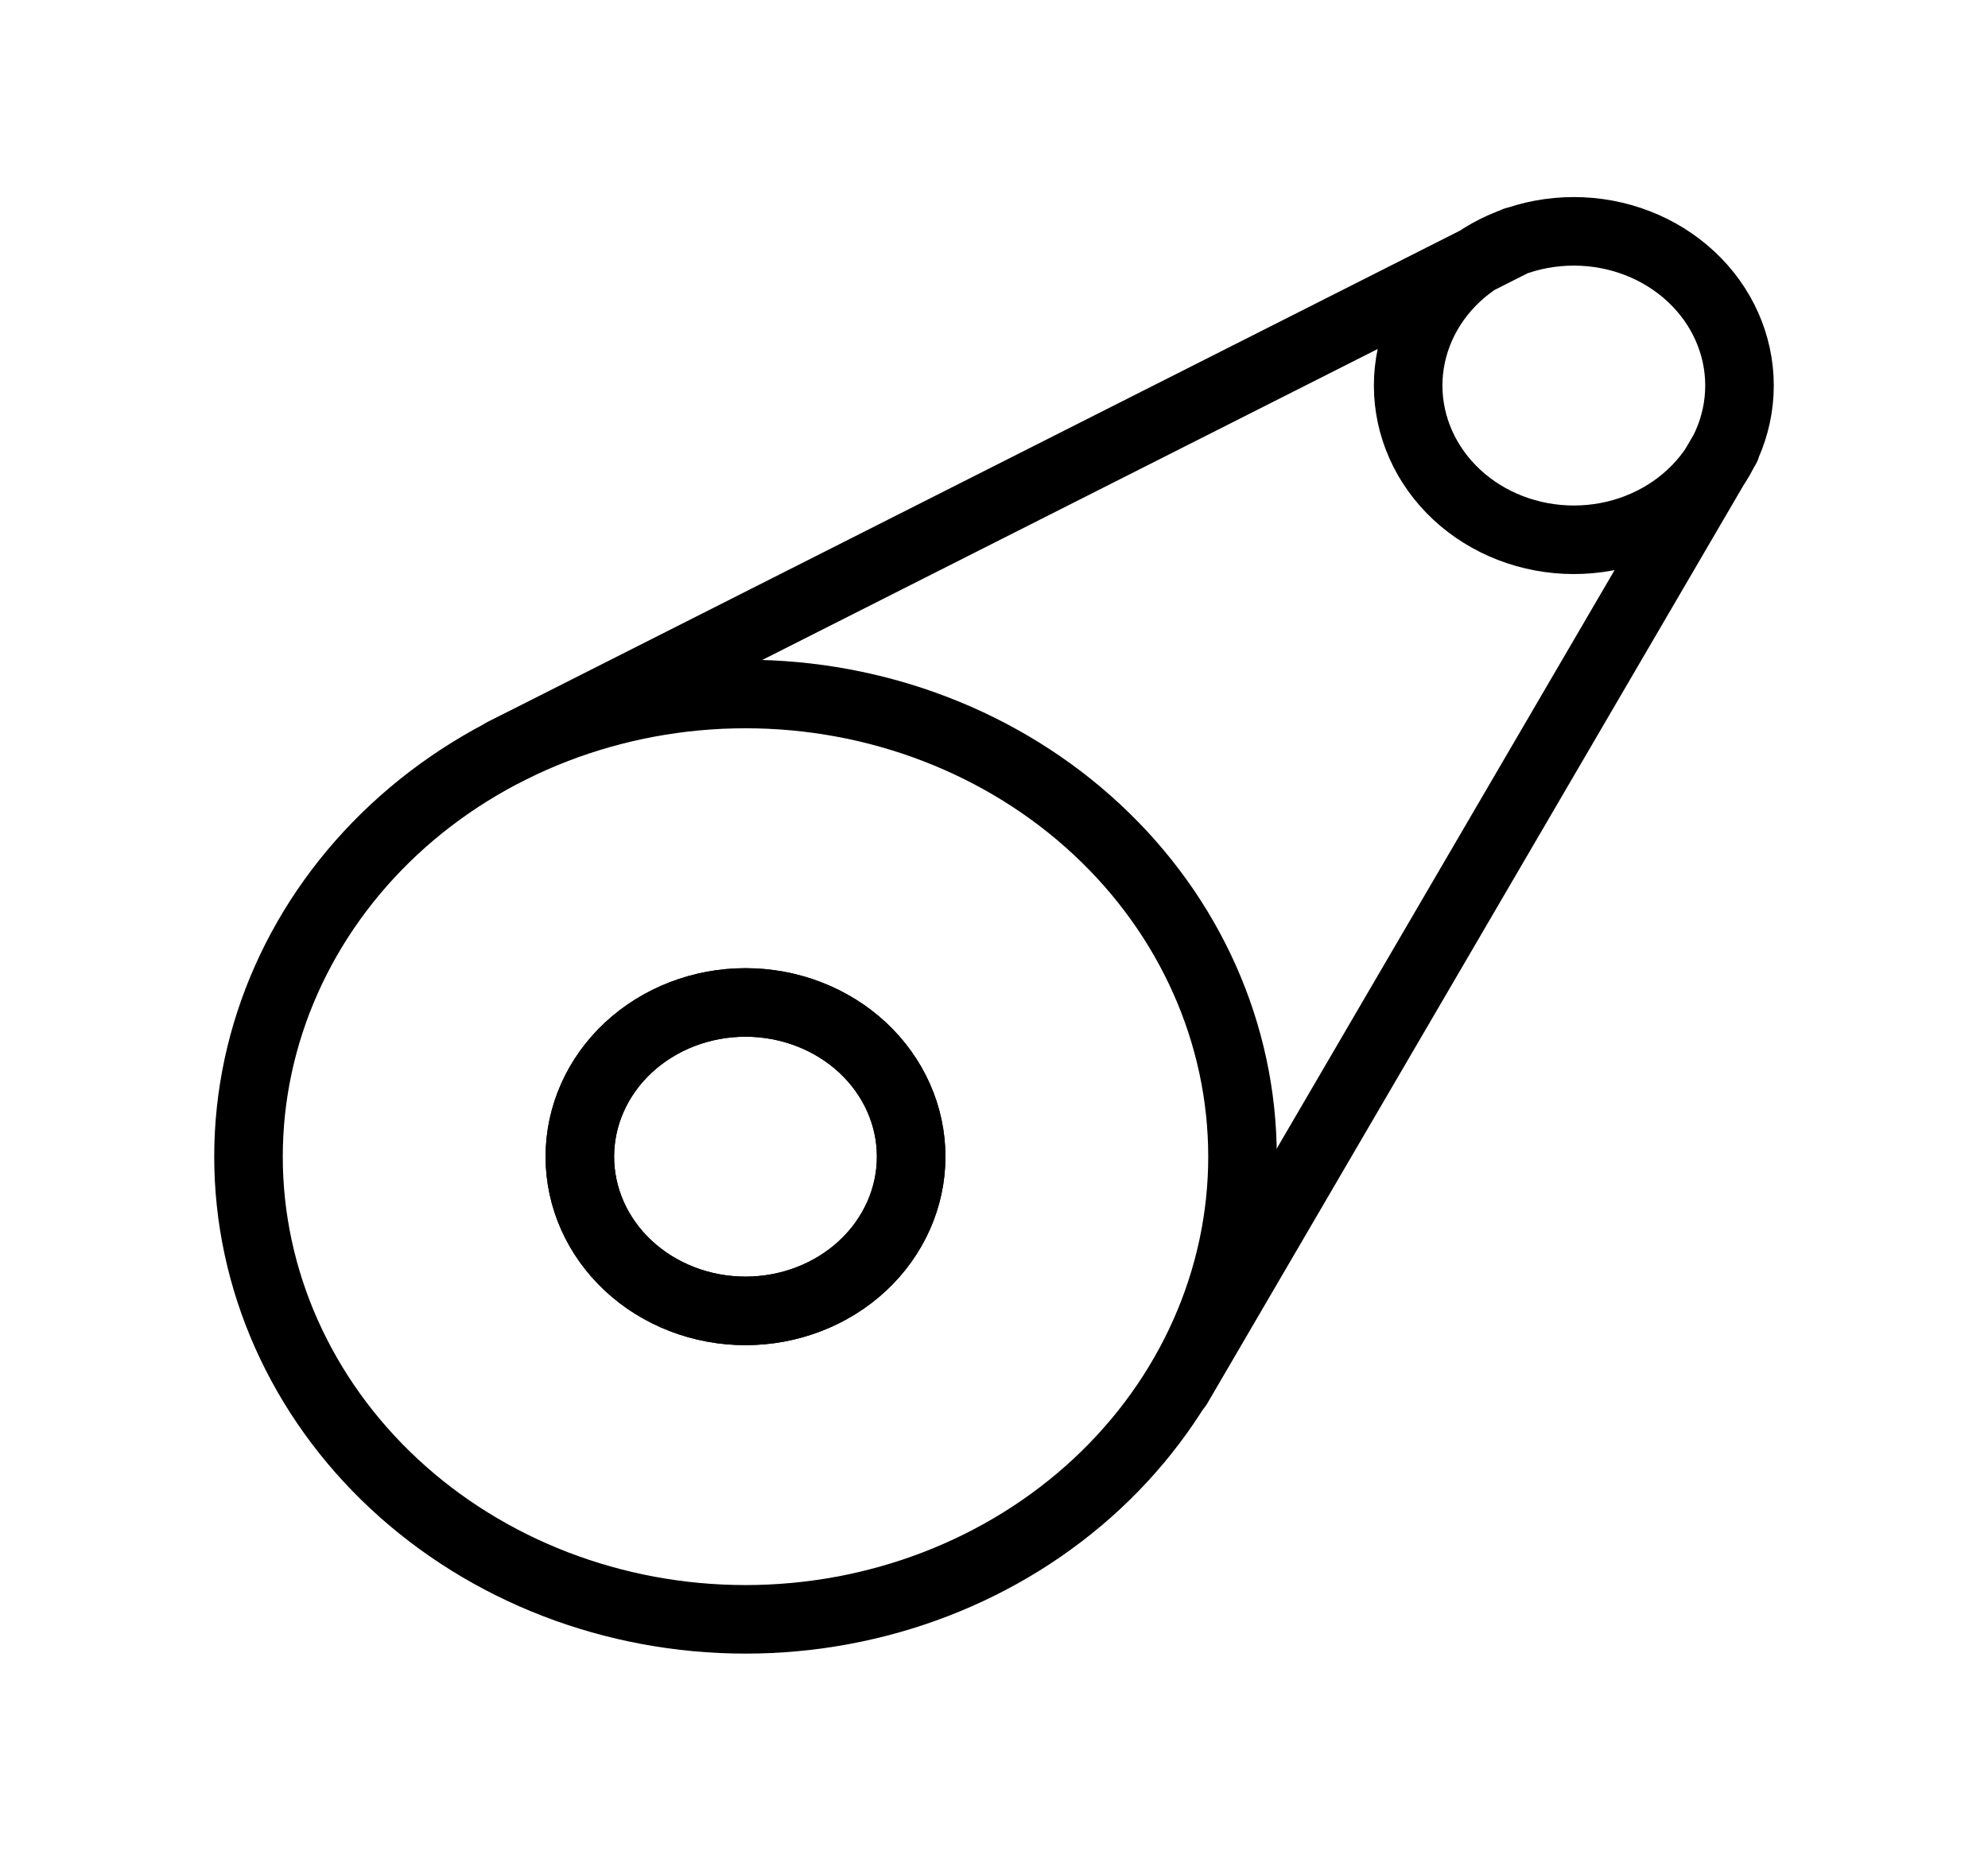 <svg width="58" height="54" viewBox="0 0 58 54" fill="none" xmlns="http://www.w3.org/2000/svg">
<path d="M7.25 33.75C7.25 37.33 8.778 40.764 11.497 43.296C14.216 45.828 17.904 47.25 21.75 47.25C25.596 47.25 29.284 45.828 32.003 43.296C34.722 40.764 36.25 37.33 36.25 33.75C36.25 30.17 34.722 26.736 32.003 24.204C29.284 21.672 25.596 20.25 21.75 20.25C17.904 20.25 14.216 21.672 11.497 24.204C8.778 26.736 7.25 30.17 7.25 33.75Z" stroke="black" stroke-width="2" stroke-linecap="round" stroke-linejoin="round"/>
<path d="M34.36 40.444L50.356 13.052M14.691 21.951L44.215 7.031M16.917 33.75C16.917 34.944 17.426 36.088 18.332 36.932C19.239 37.776 20.468 38.25 21.75 38.25C23.032 38.25 24.261 37.776 25.168 36.932C26.074 36.088 26.583 34.944 26.583 33.75C26.583 32.556 26.074 31.412 25.168 30.568C24.261 29.724 23.032 29.25 21.75 29.25C20.468 29.25 19.239 29.724 18.332 30.568C17.426 31.412 16.917 32.556 16.917 33.75ZM41.083 11.25C41.083 12.444 41.593 13.588 42.499 14.432C43.405 15.276 44.635 15.75 45.917 15.75C47.199 15.75 48.428 15.276 49.334 14.432C50.241 13.588 50.75 12.444 50.75 11.25C50.75 10.056 50.241 8.912 49.334 8.068C48.428 7.224 47.199 6.75 45.917 6.75C44.635 6.75 43.405 7.224 42.499 8.068C41.593 8.912 41.083 10.056 41.083 11.25Z" stroke="black" stroke-width="2" stroke-linecap="round" stroke-linejoin="round"/>
<path d="M16.917 33.75C16.917 34.944 17.426 36.088 18.332 36.932C19.239 37.776 20.468 38.25 21.75 38.25C23.032 38.25 24.261 37.776 25.168 36.932C26.074 36.088 26.583 34.944 26.583 33.75C26.583 32.556 26.074 31.412 25.168 30.568C24.261 29.724 23.032 29.25 21.75 29.25C20.468 29.25 19.239 29.724 18.332 30.568C17.426 31.412 16.917 32.556 16.917 33.75Z" stroke="black" stroke-width="2" stroke-linecap="round" stroke-linejoin="round"/>
</svg>
